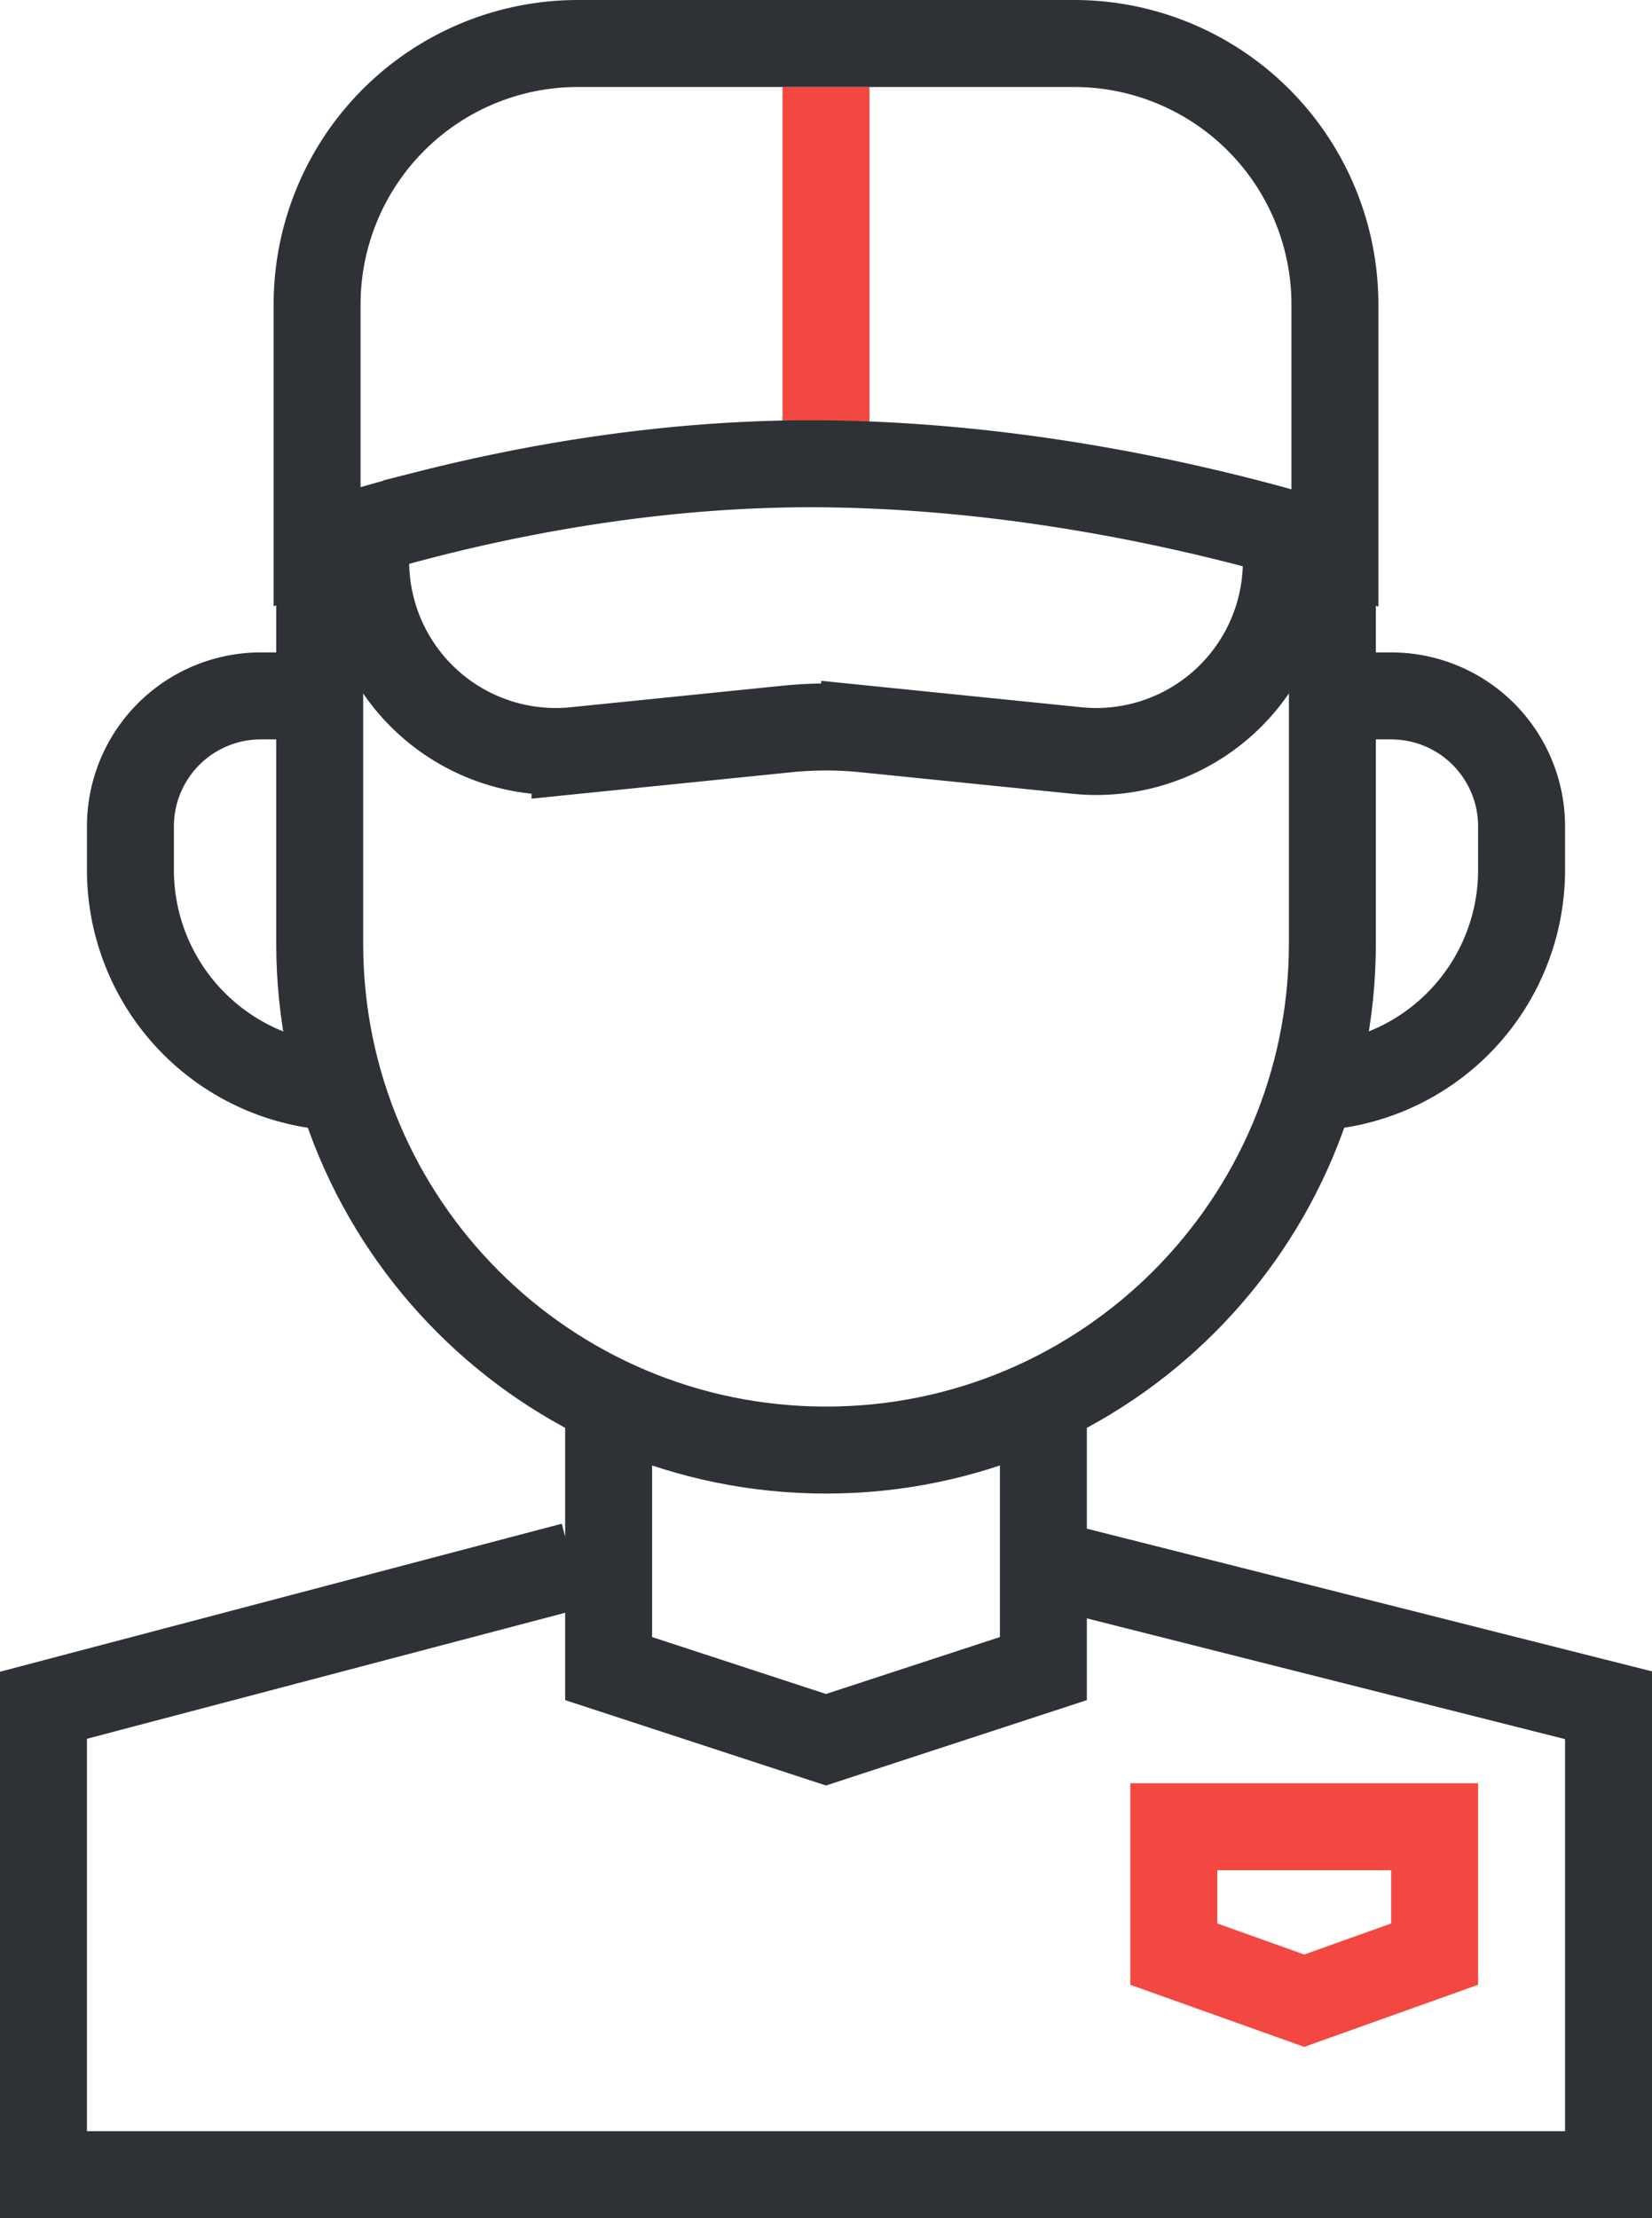 <svg width="38" height="51" fill="none" xmlns="http://www.w3.org/2000/svg"><path d="M7.354 11.83v9.863c0 6.432 5.214 11.647 11.647 11.647h0c6.432 0 11.647-5.215 11.647-11.647V11.83" stroke="#2E3237" stroke-width="2"/><path d="M30.833 16H32a3 3 0 0 1 3 3v1a5 5 0 0 1-5 5h0M7.167 16H6a3 3 0 0 0-3 3v1a5 5 0 0 0 5 5h0m21.589-12.095h0a4.373 4.373 0 0 1-4.815 4.351l-4.884-.496a8.808 8.808 0 0 0-1.78 0l-4.883.496a4.373 4.373 0 0 1-4.815-4.35h0" stroke="#2E3237" stroke-width="2"/><path d="M19 2v8m14 32h-6v2.929L30 46l3-1.071V42z" stroke="#F24841" stroke-width="2"/><path d="M13.177 36L1 39.207V50h36V39.207L24.294 36" stroke="#2E3237" stroke-width="2"/><path d="M14 32v6.364L19 40l5-1.636V32m6.706-25v5.587c-.65-.203-1.51-.453-2.534-.704-2.364-.581-5.62-1.176-9.16-1.218-3.555-.043-6.822.555-9.193 1.158a38.06 38.06 0 0 0-2.525.735V7a6 6 0 0 1 6-6h11.412a6 6 0 0 1 6 6z" stroke="#2E3237" stroke-width="2"/></svg>